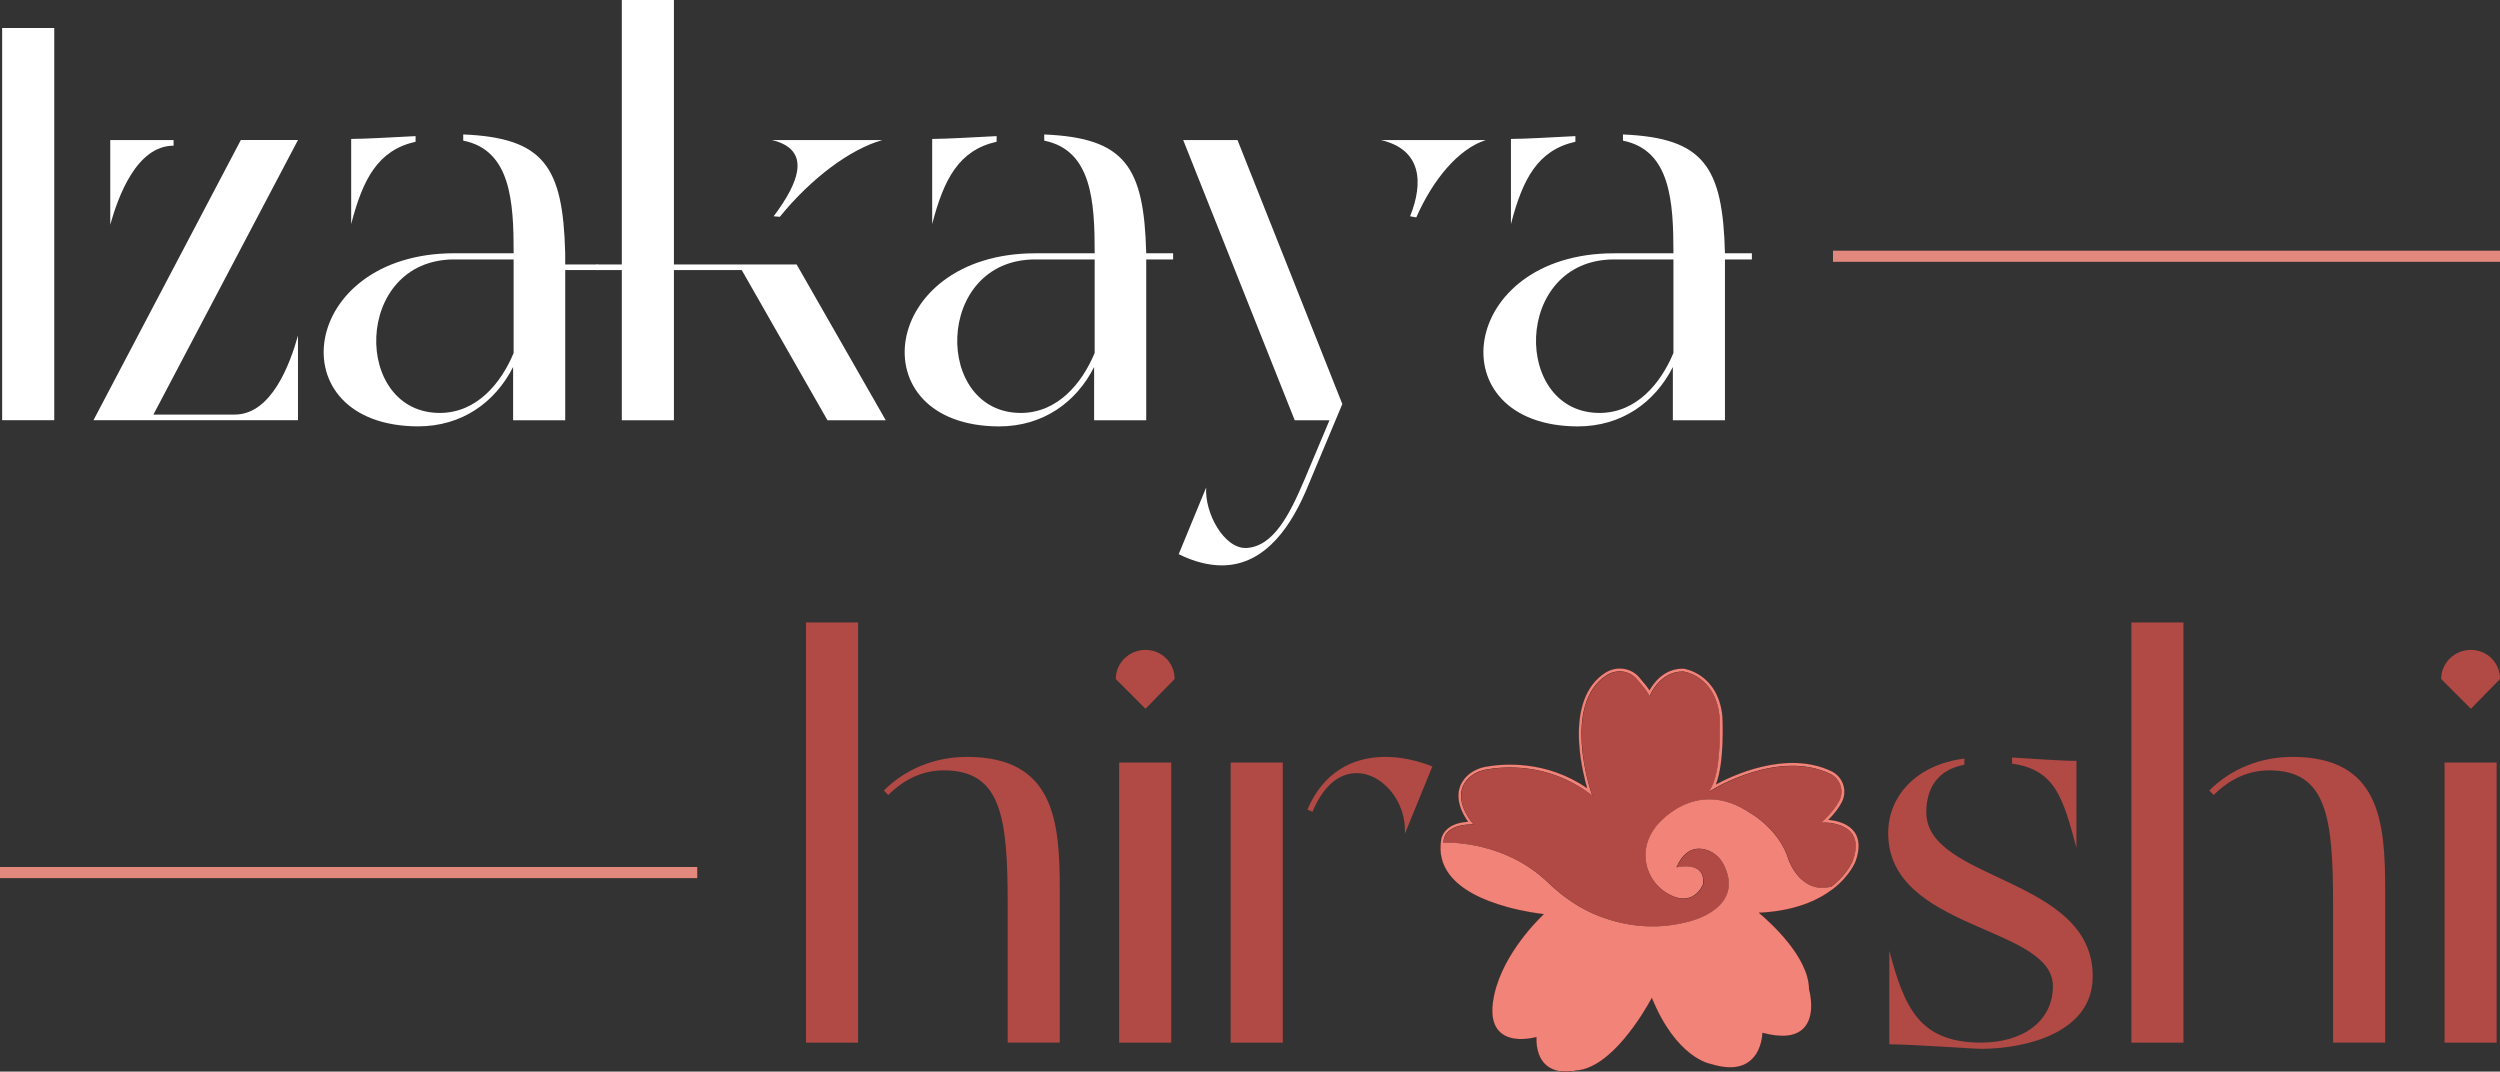 <?xml version="1.0" encoding="UTF-8"?>
<svg id="Calque_2" data-name="Calque 2" xmlns="http://www.w3.org/2000/svg" viewBox="0 0 640.06 274.35">
  <rect x="0" y="0" width="640.06" height="274.35" fill="#333333" stroke="none"/>
  <defs>
    <style>
      .cls-1 {
        fill: #f28379;
      }

      .cls-2 {
        fill: #e3887c;
      }

      .cls-3 {
        isolation: isolate;
      }

      .cls-4 {
        fill: #fff;
      }

      .cls-5 {
        fill: #b14944;
      }
    </style>
  </defs>
  <g id="Objects">
    <g>
      <g>
        <g class="cls-3">
          <path class="cls-5" d="M475.11,220.39c-.02.06-1.35,3.73-5.84,7.19v.06s-.07.02-.11.03c-3.76,2.87-9.71,5.59-18.89,6.01,2.85,2.39,12.8,11.31,12.87,19.58.19.66,1.78,6.8-1.42,10.03-2.05,2.07-5.59,2.44-10.51,1.12-.06,1.34-.5,5.19-3.39,7.36-2.33,1.75-5.67,1.95-9.92.6-.31-.05-8.79-1.67-15-16.9-1.85,3.41-10.3,18.04-19.44,18.6-.21.05-1.22.29-2.52.29-1.5,0-3.39-.3-4.92-1.53-1.84-1.48-2.74-3.94-2.67-7.33-1.52.39-6.24,1.35-9.1-1.07-1.85-1.57-2.54-4.21-2.03-7.88,1.5-10.86,10.63-20.21,13.04-22.52-1.53-.17-5.12-.66-9.13-1.75-7.16-1.92-12.18-4.7-14.95-8.27-2.03-2.63-2.78-5.67-2.21-9.04,0,0,.34-4.16,6.89-4.58-1.22-1.67-4.35-6.79-.93-11.01,1.28-1.57,3.19-2.65,5.41-3.06,4.35-.79,15.41-1.8,26.01,5.5-.56-1.92-1.72-6.39-2.05-11.32-.58-8.77,1.73-15.08,6.66-18.23,2.97-1.9,6.79-1.3,8.89,1.37.19.24.4.48.63.76.53.61,1.17,1.35,1.82,2.35.86-1.55,3.61-5.68,8.72-5.55.13.01,8.84,1.2,9.95,12.22.03.52.61,11.72-1.67,17.43,3.8-2.07,17.98-8.95,29.59-3.39,1.44.69,2.51,1.91,3.01,3.42.49,1.51.36,3.12-.38,4.53-.78,1.48-1.94,2.99-3.44,4.5,1.58.11,4.94.67,6.69,3.11,1.3,1.82,1.42,4.3.33,7.37Z"/>
        </g>
        <path d="M474.78,213.02c-1.75-2.44-5.12-2.99-6.69-3.11,1.5-1.51,2.66-3.01,3.44-4.5.74-1.4.87-3.01.38-4.53-.51-1.51-1.58-2.73-3.01-3.42-11.62-5.56-25.79,1.32-29.59,3.39,2.27-5.71,1.7-16.91,1.67-17.43-1.11-11.03-9.82-12.21-9.95-12.22-5.11-.14-7.87,3.99-8.72,5.55-.66-1-1.3-1.75-1.82-2.35-.24-.27-.45-.52-.63-.76-2.1-2.67-5.92-3.26-8.89-1.37-4.93,3.15-7.24,9.46-6.66,18.23.33,4.93,1.49,9.39,2.05,11.32-10.6-7.3-21.66-6.29-26.01-5.5-2.22.41-4.13,1.49-5.41,3.06-3.41,4.22-.29,9.34.93,11.01-6.55.42-6.89,4.58-6.89,4.58-.57,3.36.18,6.41,2.21,9.04,2.77,3.56,7.79,6.34,14.95,8.27,4.01,1.08,7.6,1.58,9.13,1.75-2.41,2.3-11.54,11.66-13.04,22.52-.51,3.67.18,6.32,2.03,7.88,2.87,2.42,7.58,1.46,9.1,1.07-.06,3.39.83,5.84,2.67,7.33,1.53,1.23,3.42,1.54,4.92,1.53,1.3,0,2.31-.24,2.52-.29,9.14-.56,17.59-15.18,19.44-18.6,6.22,15.22,14.69,16.85,15,16.9,4.26,1.35,7.59,1.15,9.92-.6,2.89-2.17,3.33-6.02,3.39-7.36,4.92,1.33,8.45.95,10.51-1.12,3.2-3.23,1.6-9.37,1.42-10.03-.06-8.27-10.01-17.19-12.87-19.58,9.18-.42,15.12-3.14,18.89-6.01.04-.02.08-.05.11-.09,4.49-3.46,5.82-7.13,5.84-7.19,1.08-3.07.97-5.55-.33-7.37ZM474.44,220.16s-1.1,3.09-4.72,6.19c-.25.21-.51.42-.79.64-.41.33-.86.65-1.35.98-3.65,2.41-9.44,4.78-18.28,5.02l-.98.03.78.61c.14.1,13.31,10.57,13.33,19.68v.1c.03.06,1.81,6.32-1.22,9.37-1.91,1.93-5.36,2.21-10.24.81l-.46-.13v.48s.06,4.87-3.11,7.24c-2.14,1.6-5.26,1.76-9.33.48-.09-.01-8.71-1.71-14.79-17.18l-.3-.73-.35.71c-.1.18-9.51,18.34-19.25,18.89h-.07s-4.16,1.08-6.85-1.08c-1.73-1.4-2.54-3.83-2.39-7.23l.03-.51-.48.16c-.06.02-5.83,1.8-8.91-.8-1.65-1.4-2.26-3.83-1.79-7.24,1.67-12.2,13.26-22.52,13.38-22.62l.63-.56-.83-.06c-.18-.01-18-1.6-24.36-9.82-1.62-2.1-2.37-4.48-2.22-7.11,0-.24.03-.48.06-.72.02-.23.04-.46.09-.68.01-.16.36-3.84,6.89-3.98h.76s-.49-.58-.49-.58c-.05-.06-5.1-6.02-1.35-10.65,1.16-1.44,2.94-2.43,4.98-2.81,4.37-.81,15.69-1.82,26.32,5.99l.92.67-.37-1.07c-.01-.06-1.9-5.69-2.32-12.17-.39-5.92.4-13.77,6.34-17.57,2.66-1.7,6.07-1.18,7.94,1.21.19.24.41.5.66.78.61.7,1.36,1.55,2.09,2.78l.36.6.28-.63c.02-.06,2.57-5.81,8.32-5.7.33.04,8.23,1.14,9.29,11.56,0,.14.66,12.98-2.07,18.07l-.63,1.17,1.13-.69c.16-.11,16.76-10.19,29.89-3.91,1.26.6,2.2,1.67,2.64,3,.43,1.33.32,2.74-.33,3.96-.84,1.6-2.16,3.25-3.9,4.89l-.66.63h.91s4.89-.04,6.96,2.84c1.16,1.62,1.24,3.88.24,6.73Z"/>
        <path d="M469.29,227.64s-.09.02-.13.03c-.55.16-1.08.26-1.58.31-7.33.79-10.28-7.48-10.31-7.58-2.17-7.33-9.36-11.52-9.43-11.56-13.77-9.33-22.99,2.77-23.37,3.29-2.07,2.73-2.84,5.67-2.3,8.72.65,3.62,3.19,6.69,6.63,8.03,1.49.58,2.83.61,3.98.1,1.69-.76,2.45-2.5,2.57-2.78.14-1.3-.15-2.27-.86-2.87-1.79-1.52-5.71-.41-5.75-.41l-.69.2.26-.67c2.22-5.67,5.69-6.22,8.21-5.69,2.33.49,4.4,2.15,5.51,4.41,1.57,3.17,1.76,6.05.6,8.55-2.32,4.99-9.15,6.71-9.44,6.78-3.31.93-6.65,1.4-9.99,1.41-4.69,0-9.39-.88-14.06-2.7-4.65-1.8-9.08-4.72-13.19-8.67-10.86-10.48-25.05-10.14-26.42-10.07h-.11l-.04-.71s.09,0,.21,0c1.9-.07,16.01-.19,26.86,10.28,4.03,3.88,8.39,6.76,12.96,8.52,7.84,3.04,15.79,3.47,23.6,1.26.09-.02,6.81-1.72,8.98-6.39,1.07-2.3.88-4.97-.58-7.93-1.03-2.08-2.91-3.59-5.02-4.03-3.11-.66-5.5.9-7.13,4.62,1.31-.27,4.12-.65,5.72.71.91.76,1.28,1.96,1.09,3.54v.09c-.05.09-.86,2.27-2.97,3.21-1.32.61-2.85.58-4.53-.08-3.67-1.43-6.38-4.7-7.07-8.57-.58-3.26.24-6.37,2.43-9.27.09-.13,9.99-13.16,24.32-3.46.29.16,7.49,4.35,9.73,11.95.13.35,3.19,8.87,10.99,6.81.05-.01.11-.03.16-.04l.18.63v.06Z"/>
        <g class="cls-3">
          <path class="cls-1" d="M474.78,213.02c-1.75-2.44-5.12-2.99-6.69-3.11,1.5-1.51,2.66-3.01,3.44-4.5.74-1.4.87-3.01.38-4.53-.51-1.51-1.58-2.73-3.01-3.42-11.62-5.56-25.79,1.32-29.59,3.39,2.27-5.71,1.7-16.91,1.67-17.43-1.11-11.03-9.82-12.21-9.95-12.22-5.11-.14-7.87,3.99-8.72,5.55-.66-1-1.3-1.75-1.82-2.35-.24-.27-.45-.52-.63-.76-2.1-2.67-5.92-3.26-8.89-1.37-4.93,3.15-7.24,9.46-6.66,18.23.33,4.93,1.49,9.39,2.05,11.32-10.6-7.3-21.66-6.29-26.01-5.5-2.22.41-4.13,1.49-5.41,3.06-3.41,4.22-.29,9.34.93,11.01-6.55.42-6.89,4.58-6.89,4.58-.57,3.36.18,6.41,2.21,9.04,2.77,3.56,7.79,6.34,14.95,8.27,4.01,1.08,7.6,1.58,9.13,1.75-2.41,2.3-11.54,11.66-13.04,22.52-.51,3.67.18,6.32,2.03,7.88,2.87,2.42,7.58,1.46,9.1,1.07-.06,3.39.83,5.84,2.67,7.33,1.53,1.23,3.42,1.54,4.92,1.53,1.3,0,2.31-.24,2.52-.29,9.14-.56,17.59-15.18,19.44-18.6,6.22,15.22,14.69,16.85,15,16.9,4.26,1.35,7.59,1.15,9.92-.6,2.89-2.17,3.33-6.02,3.39-7.36,4.92,1.33,8.45.95,10.51-1.12,3.2-3.23,1.6-9.37,1.42-10.03-.06-8.27-10.01-17.19-12.87-19.58,9.18-.42,15.12-3.14,18.89-6.01.04,0,.09-.01.13-.03v-.06c4.48-3.46,5.8-7.13,5.82-7.19,1.08-3.07.97-5.55-.33-7.37ZM474.44,220.16s-1.1,3.09-4.72,6.19c-.25.21-.51.42-.79.64-7.8,2.05-10.86-6.46-10.99-6.81-2.24-7.59-9.44-11.79-9.73-11.95-14.33-9.71-24.23,3.33-24.32,3.46-2.2,2.89-3.01,6.01-2.43,9.27.69,3.86,3.4,7.14,7.07,8.57,1.68.66,3.21.68,4.53.08,2.1-.95,2.92-3.12,2.95-3.21v-.09c.21-1.58-.17-2.77-1.08-3.54-1.6-1.36-4.4-.98-5.72-.71,1.64-3.72,4.03-5.28,7.13-4.62,2.12.45,4,1.95,5.02,4.03,1.47,2.96,1.65,5.63.58,7.93-2.17,4.68-8.9,6.37-8.98,6.39-7.81,2.21-15.76,1.78-23.6-1.26-4.57-1.76-8.92-4.63-12.96-8.52-10.85-10.47-24.95-10.35-26.86-10.28.02-.23.04-.46.09-.68.01-.16.36-3.84,6.89-3.98h.76s-.49-.58-.49-.58c-.05-.06-5.1-6.02-1.35-10.65,1.16-1.44,2.94-2.43,4.98-2.81,4.37-.81,15.69-1.82,26.32,5.99l.92.67-.37-1.07c-.01-.06-1.9-5.69-2.32-12.17-.39-5.92.4-13.77,6.34-17.57,2.66-1.7,6.07-1.18,7.94,1.21.19.24.41.5.66.78.61.7,1.36,1.55,2.09,2.78l.36.6.28-.63c.02-.06,2.57-5.81,8.32-5.7.33.04,8.23,1.14,9.29,11.56,0,.14.66,12.98-2.07,18.07l-.63,1.17,1.13-.69c.16-.11,16.76-10.19,29.89-3.91,1.26.6,2.2,1.67,2.64,3,.43,1.33.32,2.74-.33,3.96-.84,1.6-2.16,3.25-3.9,4.89l-.66.63h.91s4.89-.04,6.96,2.84c1.16,1.62,1.24,3.88.24,6.73Z"/>
        </g>
      </g>
      <g class="cls-3">
        <path class="cls-4" d="M.55,7.17v100.41h13.34V7.17H.55Z"/>
        <path class="cls-4" d="M28.23,35.86v21.66c2.01-7.17,6.74-20.22,16.21-20.22v-1.44h-16.21ZM60.08,106.14h-20.8l37.01-70.29h-14.63L23.93,107.58h52.36v-21.66c-2.01,7.17-6.74,20.22-16.21,20.22Z"/>
        <path class="cls-4" d="M89.91,35.57v21.8c3.01-11.62,6.89-18.93,16.49-21.08v-1.44c-5.74.29-13.05.72-16.49.72ZM144.7,64.63c-.6-21.94-5.37-29.34-26.1-30.21v1.58c12.2,2.44,12.91,15.64,12.91,28.84h-15.2c-39.88,0-45.47,44.18-9.32,44.32,11.33,0,19.79-6.17,24.38-15.2v13.63h13.34v-40.06M131.51,90.37c-3.3,7.89-9.47,15.2-18.65,15.35-22.67.29-22.52-39.3,3.44-39.3h15.2v23.96Z"/>
        <path class="cls-4" d="M197.64,35.86c10.18,2.44,7.03,10.76.43,19.51l1.58.14c8.03-9.89,18.08-17.36,26.25-19.65h-28.25ZM203.95,67.71h-31.41V0h-13.34v67.71h-6.45v1.43h6.45v38.45h13.34v-38.45h17.36l21.95,38.45h14.92l-22.81-39.88Z"/>
        <path class="cls-4" d="M238.66,35.57v21.8c3.01-11.62,6.89-18.93,16.5-21.08v-1.44c-5.74.29-13.06.72-16.5.72ZM293.46,64.84c-.57-22.1-5.31-29.55-26.11-30.41v1.58c12.2,2.44,12.92,15.64,12.92,28.84h-15.21c-39.87,0-45.47,44.18-9.32,44.32,11.33,0,19.8-6.17,24.38-15.2v13.63h13.34v-41.17h6.89v-1.58h-6.89ZM280.26,90.37c-3.3,7.89-9.47,15.2-18.65,15.35-22.66.29-22.52-39.3,3.44-39.3h15.21v23.96Z"/>
        <path class="cls-4" d="M353.56,35.86c10.47,2.44,10.91,10.91,7.46,19.51l1.58.29c4.31-9.76,10.76-17.51,17.79-19.8h-26.83ZM316.84,35.86h-13.91l28.55,71.73h8.9l-6.46,15.35c-3.73,8.75-7.89,17.07-14.92,17.36-5.6.14-10.61-8.9-10.19-15.49l-7.03,17.07c4.02,2,7.75,2.87,11.05,2.87,9.75,0,16.64-7.75,21.52-19.08l9.32-22.23-26.83-67.56Z"/>
        <path class="cls-4" d="M386.84,35.57v21.8c3.01-11.62,6.89-18.93,16.5-21.08v-1.44c-5.74.29-13.06.72-16.5.72ZM441.63,64.84c-.57-22.1-5.31-29.55-26.11-30.41v1.58c12.2,2.44,12.92,15.64,12.92,28.84h-15.21c-39.87,0-45.47,44.18-9.32,44.32,11.33,0,19.79-6.17,24.38-15.2v13.63h13.34v-41.17h6.89v-1.58h-6.89ZM428.44,90.37c-3.3,7.89-9.47,15.2-18.65,15.35-22.66.29-22.52-39.3,3.44-39.3h15.21v23.96Z"/>
      </g>
      <g class="cls-3">
        <path class="cls-5" d="M247.51,193.79c-8.32,0-15.77,3.16-21.23,8.6l1.15,1.15c3.87-3.87,8.6-6.31,14.2-6.31,14.78,0,16.36,12.05,16.36,34.28v35.42h13.34v-39.16c0-17.64-1.43-33.99-23.81-33.99ZM206.35,159.36v107.58h13.34v-107.58h-13.34Z"/>
        <path class="cls-5" d="M286.53,195.22v71.72h13.34v-71.72h-13.34ZM293.27,166.39c-4.16,0-7.6,3.3-7.6,7.46l7.6,7.61,7.46-7.61c0-4.16-3.3-7.46-7.46-7.46Z"/>
        <path class="cls-5" d="M366.72,196.22c-4.02-1.58-8.18-2.44-12.05-2.44-8.46,0-15.92,4.01-19.94,13.48l1.29.58c3.01-7.17,7.17-9.9,11.33-9.9,6.6,0,12.77,7.32,12.34,15.5l7.03-17.21ZM315.08,195.22v71.72h13.34v-71.72h-13.34Z"/>
      </g>
      <g class="cls-3">
        <path class="cls-5" d="M515.13,193.93v1.58c11.19,1.58,13.05,8.9,16.49,21.52v-22.23c-4.01,0-11.48-.58-16.49-.86ZM493.18,207.98c0-6.17,2.87-10.9,9.75-12.19v-1.58c-12.48,1.58-19.51,9.76-19.51,19.08,0,24.95,42.17,23.66,42.17,39.16,0,9.18-7.89,14.48-18.36,14.48-15.92,0-19.65-9.03-23.52-23.52v23.96c5.73,0,21.23,1.15,23.52,1.15,11.48,0,28.69-4.16,28.55-18.65,0-25.39-42.6-24.25-42.6-41.89Z"/>
        <path class="cls-5" d="M586.85,193.79c-8.32,0-15.78,3.16-21.23,8.6l1.15,1.15c3.87-3.87,8.6-6.31,14.2-6.31,14.78,0,16.35,12.05,16.35,34.28v35.42h13.34v-39.16c0-17.64-1.43-33.99-23.81-33.99ZM545.68,159.36v107.58h13.34v-107.58h-13.34Z"/>
        <path class="cls-5" d="M625.86,195.22v71.72h13.34v-71.72h-13.34ZM632.61,166.39c-4.16,0-7.61,3.3-7.61,7.46l7.61,7.61,7.46-7.61c0-4.16-3.29-7.46-7.46-7.46Z"/>
      </g>
      <g class="cls-3">
        <rect class="cls-2" y="221.97" width="178.51" height="2.85"/>
      </g>
      <g class="cls-3">
        <rect class="cls-2" x="469.29" y="64.18" width="170.77" height="2.85"/>
      </g>
      <rect class="cls-4" x="144.66" y="67.71" width="8.4" height="1.43"/>
    </g>
  </g>
</svg>